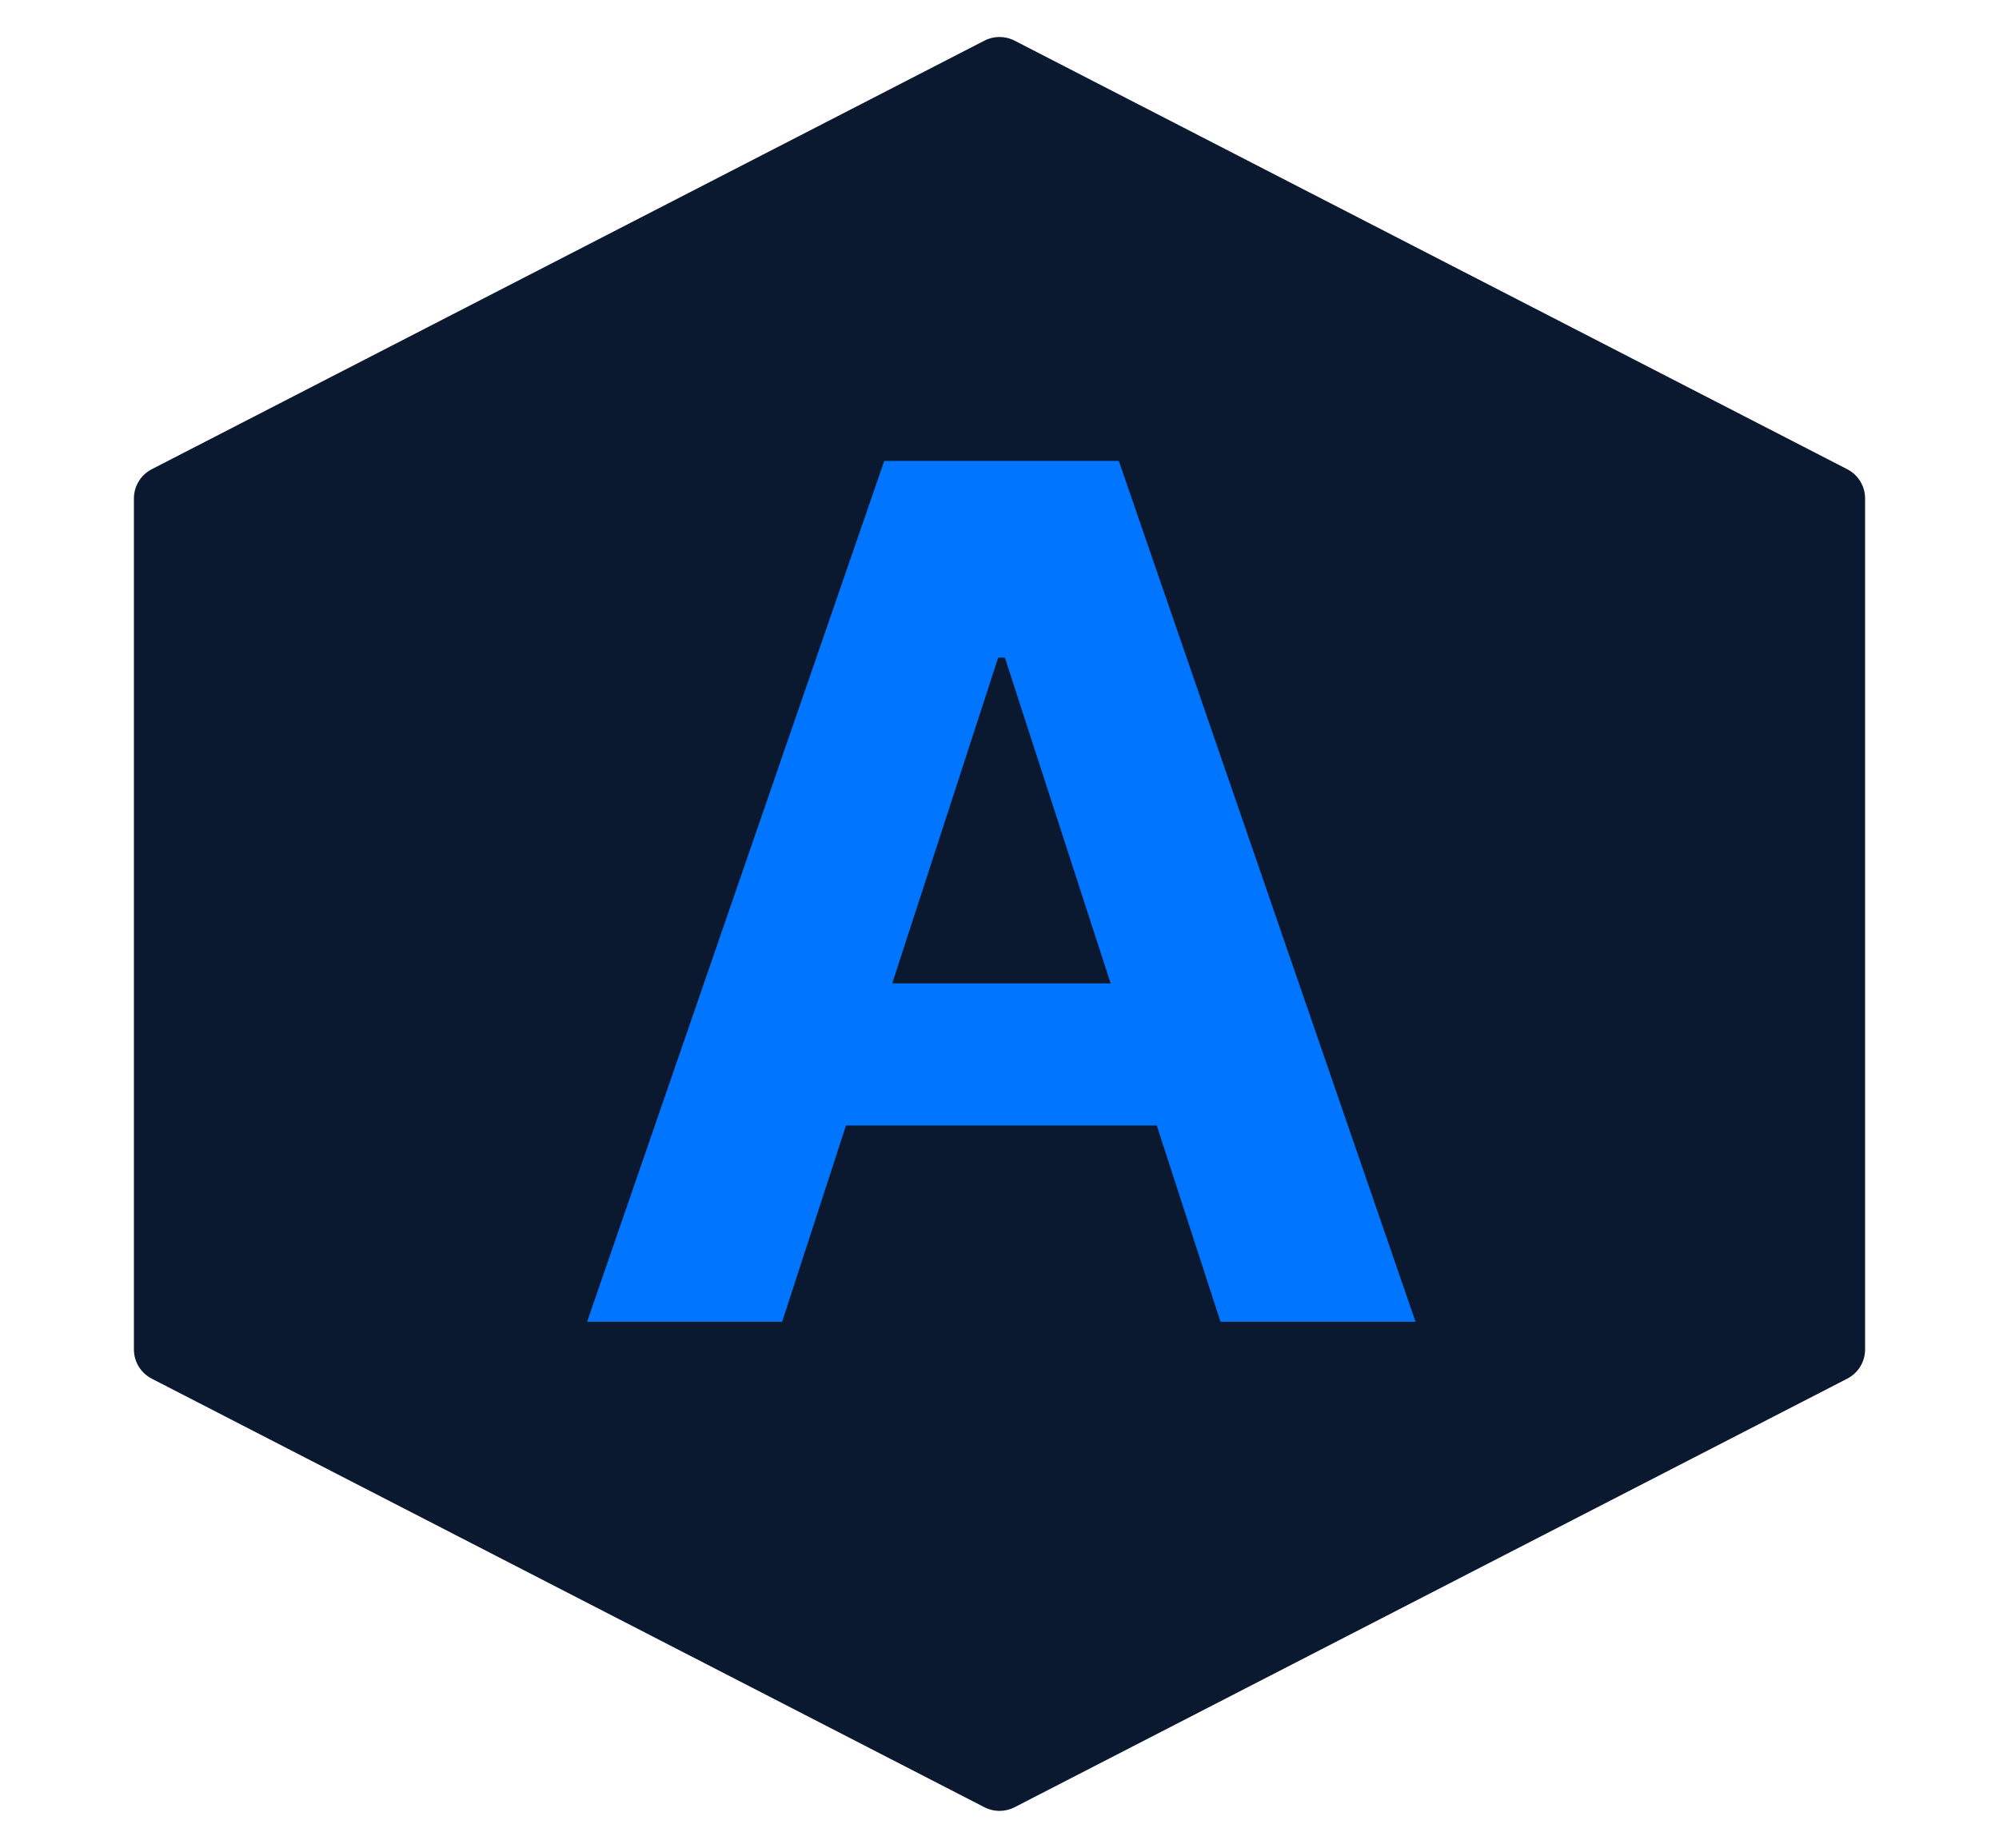 <svg width="304" height="281" viewBox="0 0 304 281" fill="#0a192f" xmlns="http://www.w3.org/2000/svg">
<path d="M149.712 6.178C151.148 5.439 152.852 5.439 154.288 6.178L280.924 71.354C282.589 72.211 283.636 73.927 283.636 75.8V205.2C283.636 207.073 282.589 208.789 280.924 209.646L154.288 274.822C152.852 275.561 151.148 275.561 149.712 274.822L23.076 209.646C21.411 208.789 20.364 207.073 20.364 205.2V75.8C20.364 73.927 21.411 72.211 23.076 71.354L149.712 6.178Z" stroke="none" stroke-width="10"/>
<path d="M118.942 201H89.283L134.474 70.091H170.142L215.27 201H185.611L152.82 100.006H151.797L118.942 201ZM117.088 149.544H187.145V171.149H117.088V149.544Z" fill="#0075FF"/>
</svg>
